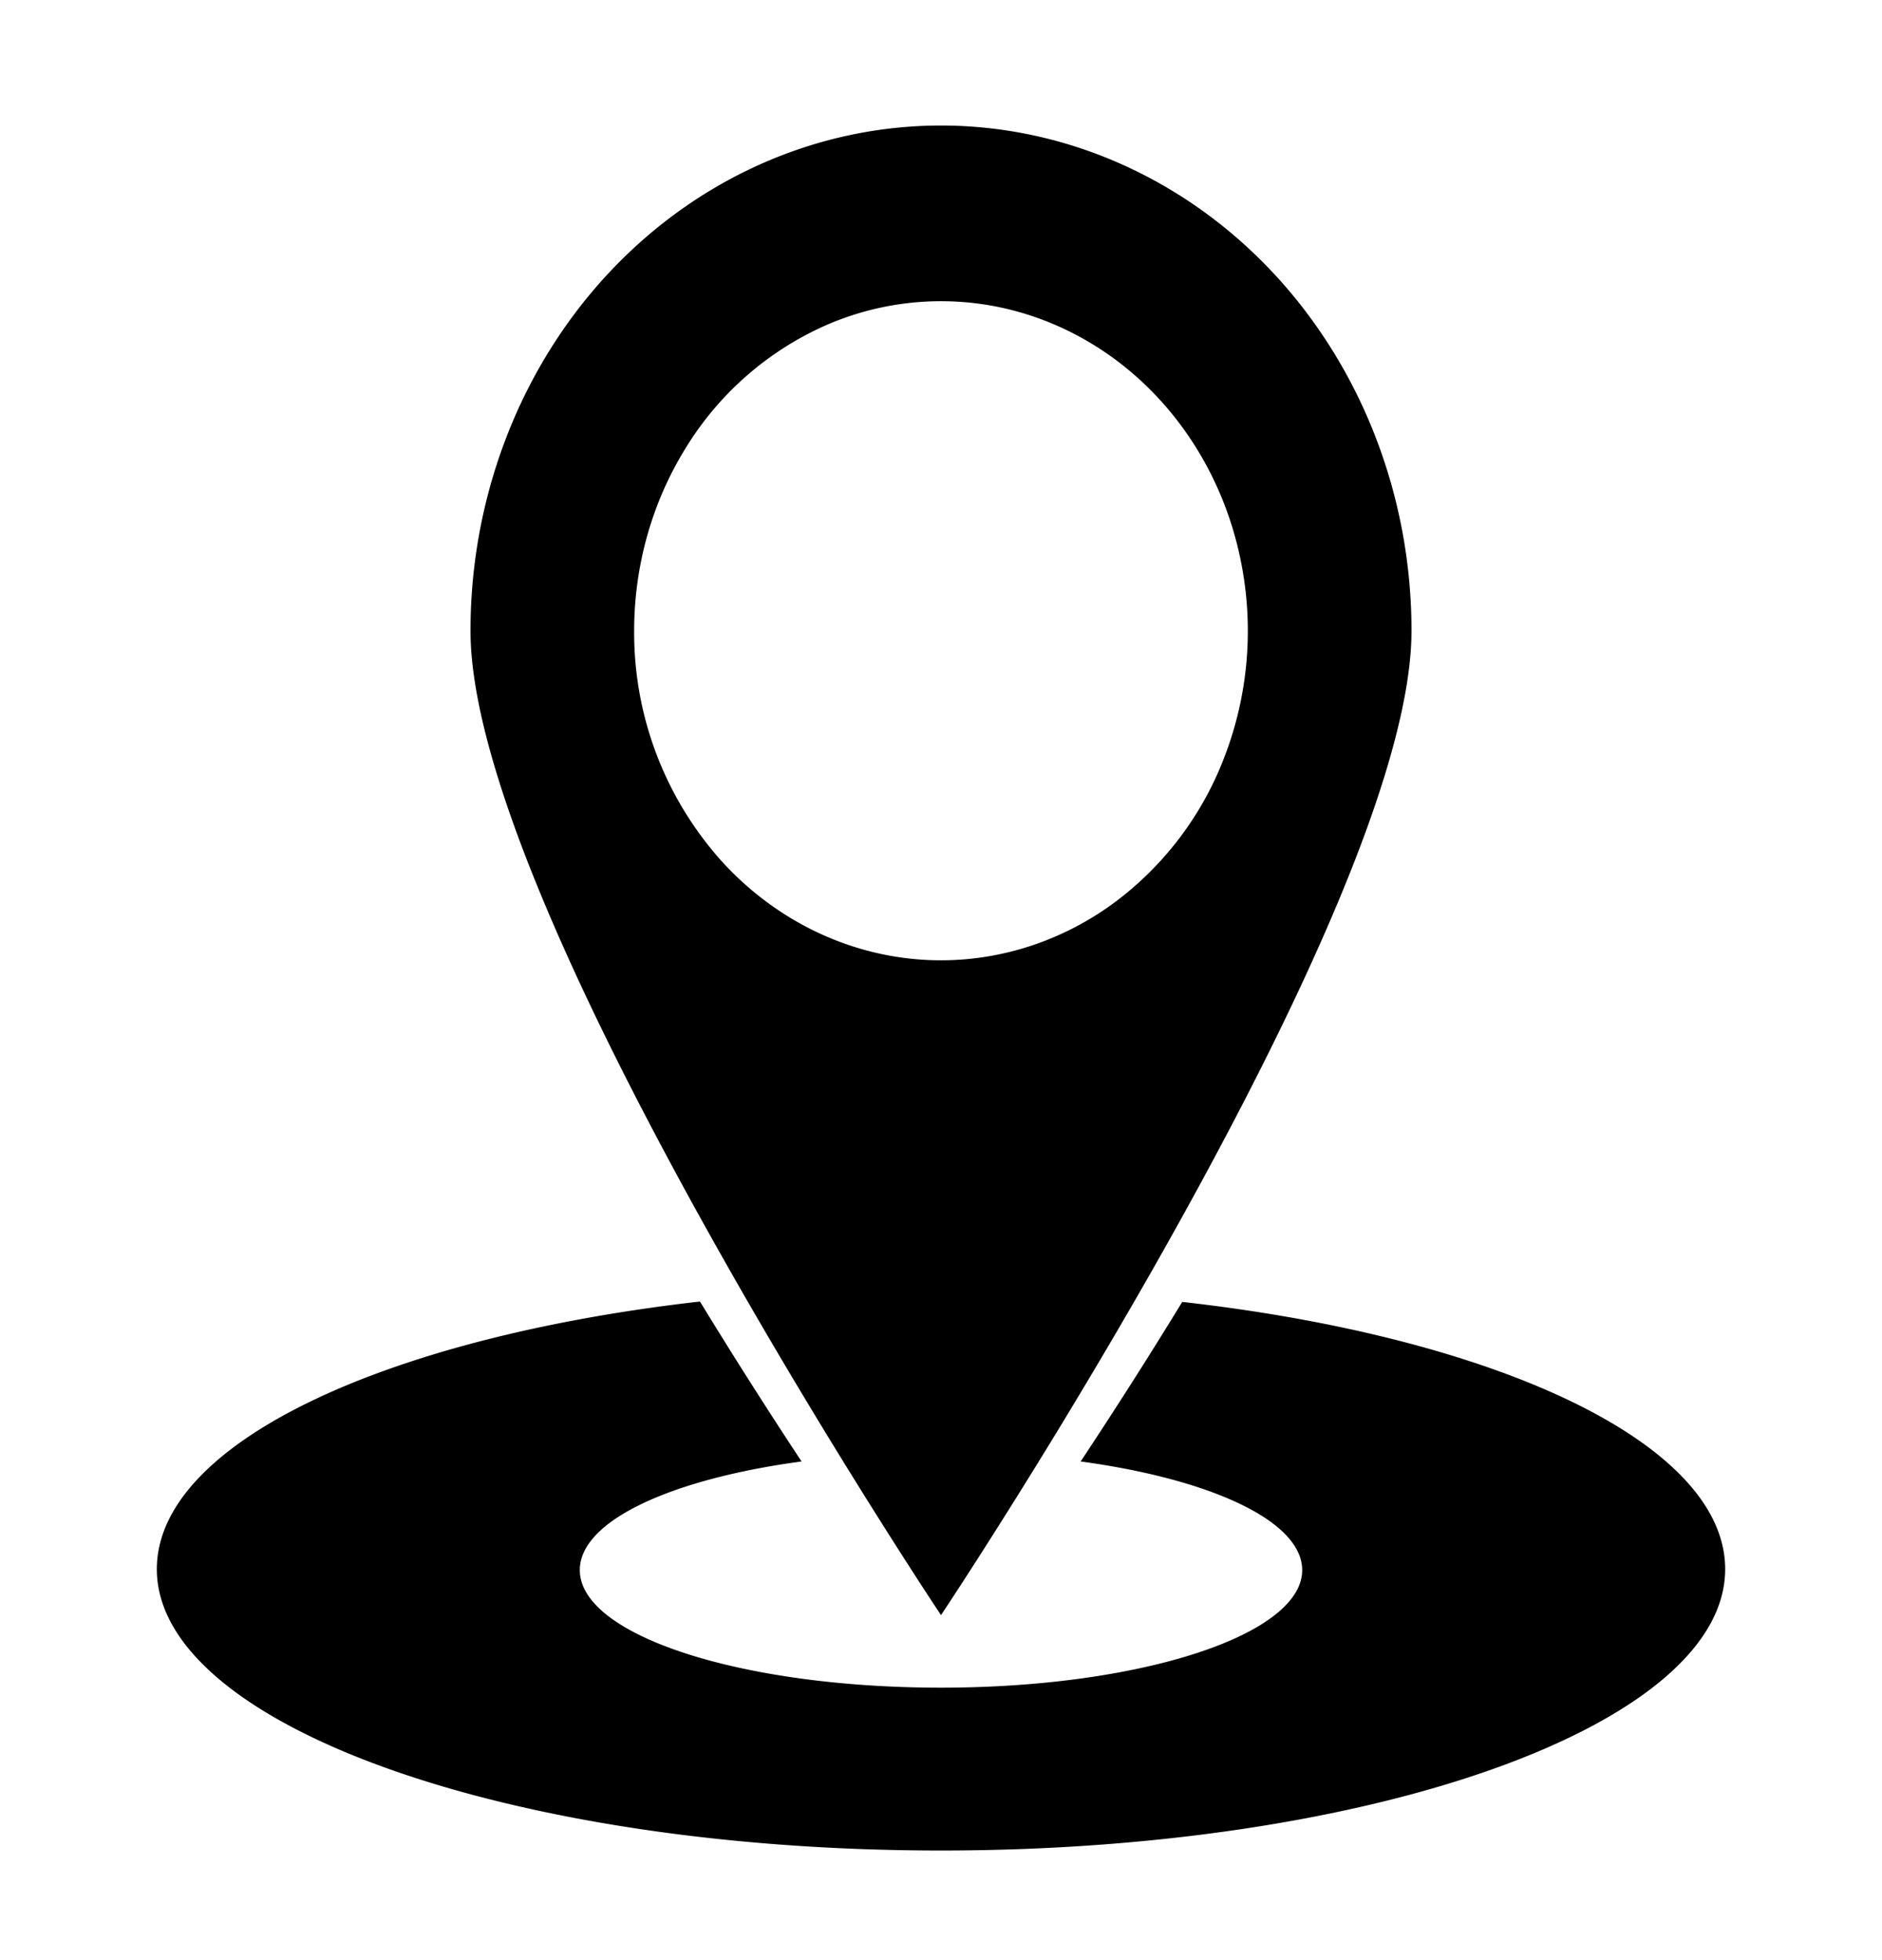 <svg width="24" height="25" fill="none" xmlns="http://www.w3.org/2000/svg"><g fill="#000"><path d="M18 8.045c0-1.71-.632-3.348-1.757-4.557C15.117 2.28 13.59 1.601 12 1.601c-1.591 0-3.117.679-4.243 1.887C6.632 4.697 6 6.336 6 8.045 6 11.603 12 20.6 12 20.6s6-8.998 6-12.556Zm-9.913 0c0-.831.23-1.644.66-2.335a3.988 3.988 0 0 1 1.755-1.548 3.663 3.663 0 0 1 2.261-.24c.76.163 1.457.563 2.004 1.151.547.588.92 1.337 1.07 2.152.152.815.074 1.66-.222 2.428a4.153 4.153 0 0 1-1.441 1.886c-.643.462-1.4.709-2.174.709-1.038 0-2.033-.443-2.767-1.231a4.366 4.366 0 0 1-1.146-2.972Z"/><path d="M15.077 16.604c-.458.75-.903 1.443-1.296 2.036 1.662.226 2.825.76 2.825 1.386 0 .826-2.06 1.499-4.606 1.499s-4.606-.666-4.606-1.5c0-.63 1.17-1.162 2.828-1.385a69.506 69.506 0 0 1-1.296-2.04C4.905 17.058 2 18.41 2 20.013c0 1.983 4.477 3.589 10 3.589s10-1.606 10-3.589c0-1.602-2.905-2.955-6.923-3.408Z"/></g></svg>